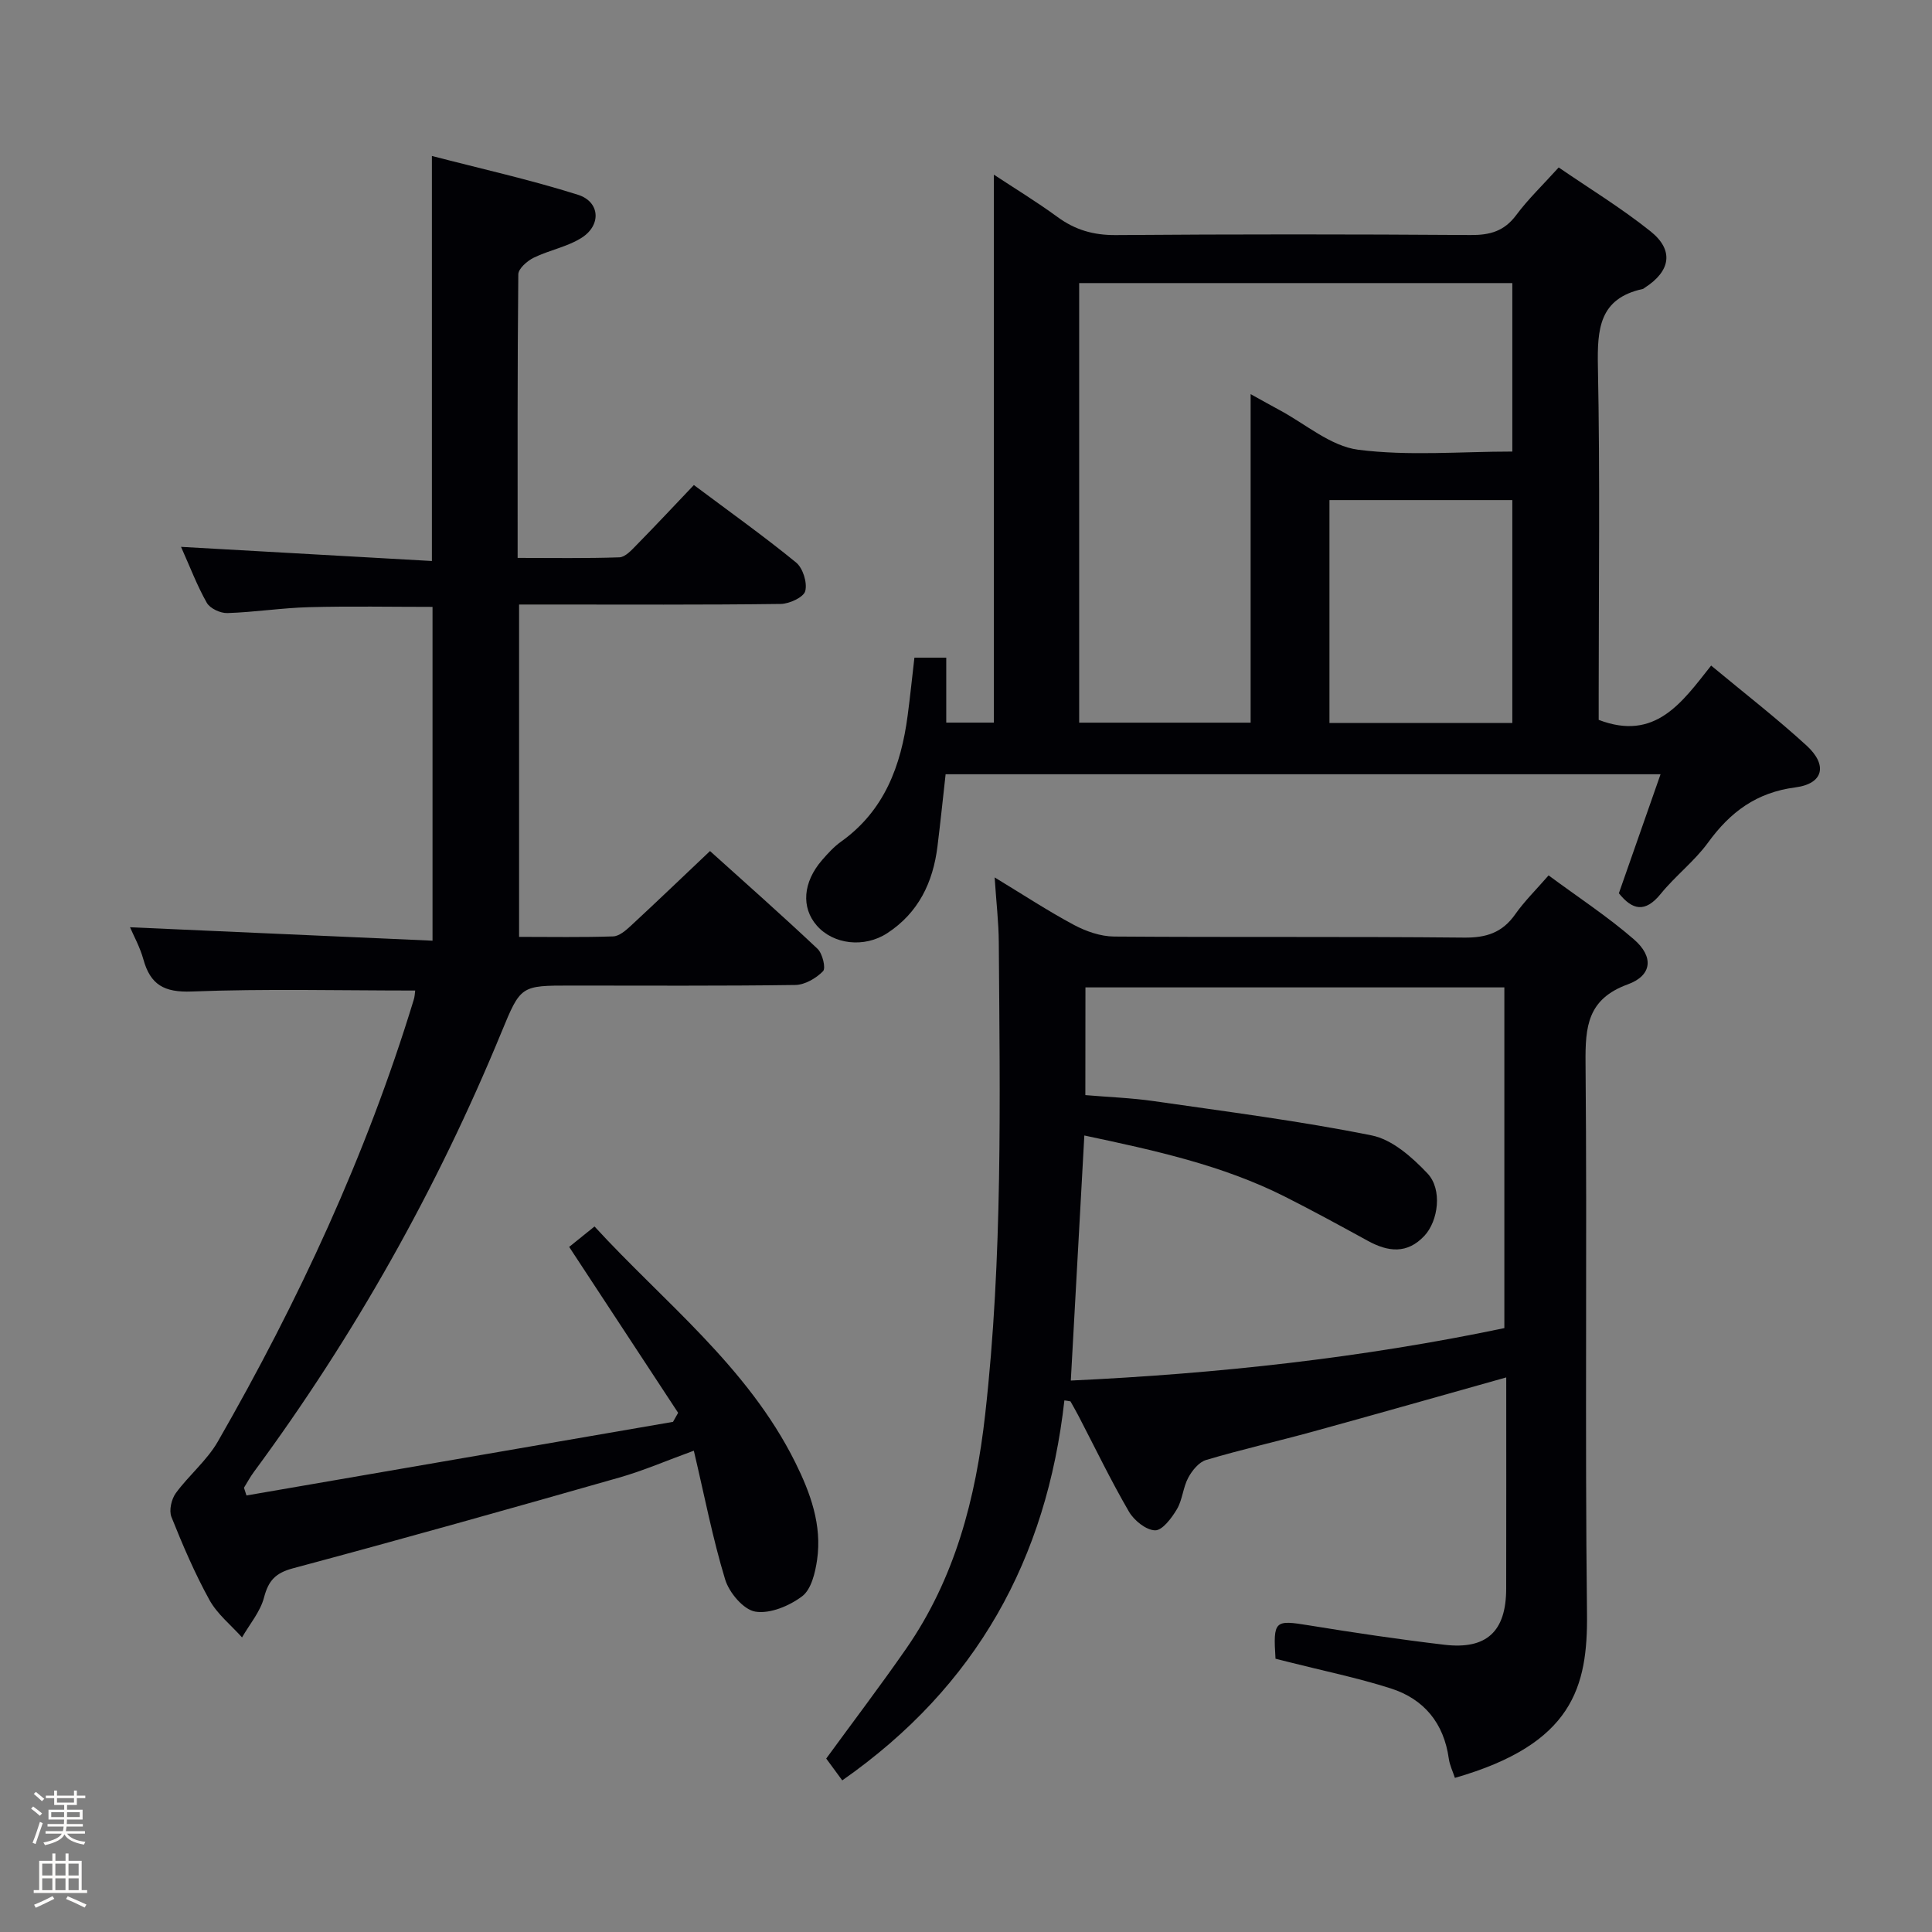 <svg enable-background="new 0 0 400 400" viewBox="0 0 400 400" xmlns="http://www.w3.org/2000/svg"><rect x="0" y="0" width="400" height="400" fill="#808080" stroke="none"/><path d="m6.44 374.46.42-.45c.65.47 1.27.95 1.85 1.44l-.45.49c-.65-.56-1.25-1.06-1.82-1.48m.93 7.33-.63-.26c.55-1.36 1.05-2.8 1.52-4.33.19.1.38.19.59.27-.46 1.29-.95 2.73-1.48 4.32m-.38-10.38.44-.42c.43.34 1.01.82 1.74 1.44l-.49.49c-.53-.51-1.09-1.01-1.69-1.51m2.5.35h1.72v-1.04h.59v1.04h3.52v-1.04h.59v1.04h1.75v.53h-1.75v1.42h-2.03v.97h3.22v2.03h-3.24c0 .35-.01.66-.03.93h3.32v.53h-3.37c-.03.27-.08.58-.15.94h3.96v.53h-3.71c.67.92 1.93 1.48 3.79 1.68-.13.24-.23.44-.29.59-2.13-.38-3.48-1.08-4.04-2.12-.43.97-1.77 1.72-4.03 2.23-.09-.19-.2-.37-.33-.55 2.1-.42 3.37-1.03 3.81-1.83h-3.36v-.53h3.58c.08-.29.13-.61.16-.94h-3.33v-.53h3.39c.02-.27.04-.58.04-.93h-3.23v-2.03h3.25v-.97h-2.07v-1.42h-1.73zm1.12 3.44v1h2.65c.01-.3.02-.44.01-.4v-.25-.35zm1.19-2h3.52v-.91h-3.52zm4.71 2h-2.63v.59c0 .15-.01.28-.01.4h2.64z" fill="#fcfbfa"/><path d="m13.56 383.74h.63v1.52h2.72v6.07h1.13v.6h-11.06v-.6h1.13v-6.07h2.73v-1.52h.63v1.52h2.1v-1.52zm-2.69 8.83.38.56c-1.24.63-2.53 1.25-3.85 1.85-.1-.21-.21-.42-.34-.63 1.36-.55 2.63-1.15 3.81-1.78m-2.13-4.27h2.1v-2.45h-2.1zm0 3.04h2.1v-2.46h-2.1zm2.72-3.04h2.1v-2.45h-2.1zm0 3.04h2.1v-2.46h-2.1zm6.07 3.6c-1.41-.71-2.7-1.3-3.86-1.78l.35-.56c1.45.62 2.75 1.19 3.88 1.72zm-1.25-9.09h-2.1v2.45h2.1zm-2.09 5.49h2.1v-2.46h-2.1z" fill="#fcfbfa"/><g fill="#010105"><path d="m85.96 205.08c-15.69 0-31-.39-46.27.2-5.72.22-8.56-1.41-10.01-6.67-.7-2.52-2.01-4.88-2.76-6.63 20.67.92 41.44 1.84 62.63 2.78 0-23.58 0-46.16 0-69.11-8.44 0-17.01-.17-25.58.06-5.64.15-11.25 1.04-16.89 1.22-1.44.05-3.59-.95-4.26-2.12-2.02-3.56-3.48-7.44-5.34-11.59 17.7 1 34.8 1.97 51.94 2.93 0-28.43 0-55.66 0-83.86 10.19 2.65 20.34 4.91 30.23 8.03 4.56 1.44 4.89 6.24.83 8.87-2.98 1.92-6.75 2.58-9.99 4.17-1.34.66-3.16 2.25-3.18 3.43-.2 19.32-.14 38.64-.14 58.72 7.2 0 14.14.12 21.06-.12 1.21-.04 2.52-1.48 3.53-2.52 3.96-4.03 7.81-8.15 11.9-12.45 7.46 5.58 14.49 10.59 21.15 16.03 1.42 1.16 2.36 4.17 1.91 5.92-.33 1.28-3.28 2.65-5.08 2.67-16.16.21-32.33.12-48.49.12-1.79 0-3.58 0-5.68 0v68.81c6.6 0 13.04.12 19.48-.1 1.24-.04 2.6-1.22 3.63-2.17 5.37-4.97 10.65-10.04 16.42-15.5 7.12 6.42 14.81 13.21 22.26 20.24 1.03.97 1.76 4.01 1.14 4.64-1.43 1.46-3.76 2.82-5.74 2.85-15.49.22-30.99.12-46.49.12-10.34 0-10.37-.01-14.35 9.66-13.36 32.46-30.44 62.82-51.28 91.07-.75 1.02-1.36 2.16-2.03 3.24.17.53.35 1.07.52 1.6 29.44-5.08 58.88-10.16 88.31-15.24.35-.62.7-1.25 1.06-1.87-7.38-11.24-14.77-22.48-22.56-34.35 1.3-1.05 3.08-2.48 5.25-4.23 14.31 15.62 31.72 29.01 41.59 48.9 3.13 6.32 5.53 12.93 4.49 20.12-.39 2.67-1.2 6.1-3.08 7.53-2.64 2-6.66 3.69-9.71 3.19-2.44-.4-5.41-3.92-6.24-6.64-2.59-8.51-4.28-17.3-6.49-26.68-5.61 2.04-10.44 4.14-15.46 5.57-22.47 6.41-44.96 12.74-67.53 18.78-3.65.98-5.08 2.55-6 6.06-.78 2.95-2.98 5.52-4.55 8.25-2.29-2.56-5.12-4.82-6.74-7.74-3.04-5.52-5.54-11.35-7.88-17.21-.53-1.34 0-3.66.9-4.91 2.71-3.71 6.45-6.76 8.71-10.69 16.67-29.03 30.72-59.25 40.52-91.34.26-.73.27-1.57.34-2.04z"/><path d="m220.37 289.94c-3.67 32.75-18.1 59.17-45.99 78.67-.98-1.34-2.13-2.9-3.32-4.52 5.42-7.43 11.13-14.95 16.52-22.7 10.13-14.58 14.44-31.13 16.39-48.55 3.66-32.52 3.05-65.13 2.82-97.75-.03-4.13-.52-8.26-.86-13.43 5.86 3.55 11.01 6.94 16.43 9.84 2.5 1.33 5.51 2.38 8.29 2.4 24.15.18 48.31-.02 72.47.22 4.6.05 7.91-1.02 10.57-4.8 1.89-2.69 4.28-5.04 6.93-8.08 6.07 4.5 12.2 8.5 17.67 13.25 4.14 3.59 3.78 7.47-1.27 9.31-8.35 3.04-8.82 8.74-8.75 16.28.34 37.98-.14 75.97.3 113.95.18 15.26-2.93 27.06-27.35 34.06-.42-1.31-1.07-2.61-1.26-3.97-1.02-7.35-5.12-12.35-12.01-14.55-6.92-2.21-14.08-3.67-21.13-5.46-.94-.24-1.88-.48-2.74-.69-.5-7.91-.19-8.07 6.91-6.91 9.33 1.52 18.68 2.91 28.07 4.02 8.74 1.03 12.76-2.77 12.78-11.58.03-14.48.01-28.96.01-43.77-13.6 3.82-26.8 7.58-40.04 11.22-7.35 2.02-14.79 3.7-22.09 5.87-1.5.44-2.91 2.19-3.71 3.68-1.08 2.01-1.19 4.57-2.34 6.51-1.08 1.82-3.01 4.41-4.52 4.38-1.87-.04-4.36-2.05-5.42-3.88-3.75-6.45-7-13.2-10.44-19.82-.53-1.01-1.1-2-1.66-3-.44-.09-.85-.15-1.26-.2zm4.34-63.21c4.9.42 9.55.58 14.13 1.24 15.09 2.18 30.24 4.1 45.17 7.11 4.24.85 8.37 4.52 11.53 7.86 3.14 3.31 2.23 9.86-.63 12.92-3.58 3.82-7.52 3.34-11.7 1.05-5.68-3.11-11.36-6.22-17.13-9.13-12.98-6.55-27.01-9.6-41.58-12.69-.94 17.06-1.85 33.58-2.8 50.74 30.44-1.42 60.31-4.69 89.76-10.86 0-23.77 0-47.16 0-70.54-29.1 0-57.82 0-86.73 0-.02 7.58-.02 14.84-.02 22.3z"/><path d="m335.17 184.94c2.86-8.15 5.68-16.22 8.63-24.64-49.81 0-98.74 0-148.02 0-.57 5.11-1.08 10.04-1.69 14.96-.92 7.44-3.94 13.73-10.39 17.94-4.76 3.11-11.17 2.35-14.59-1.57-3.27-3.74-2.88-8.98 1.1-13.57 1.2-1.38 2.46-2.77 3.94-3.82 8.97-6.41 12.4-15.71 13.77-26.1.52-3.92.92-7.86 1.4-11.98h6.59v13.45h9.86c0-37.67 0-75.37 0-113.45 4.21 2.78 8.83 5.59 13.18 8.77 3.66 2.68 7.45 3.77 12.04 3.74 24.5-.19 48.99-.18 73.49-.01 3.99.03 6.95-.79 9.43-4.12 2.47-3.32 5.5-6.22 8.8-9.87 6.34 4.35 12.98 8.4 19.01 13.22 4.91 3.92 4.16 8.25-1.19 11.68-.14.09-.27.23-.42.26-9.02 1.96-9.43 8.3-9.28 16.06.45 22.65.16 45.32.16 67.99v5.16c11.71 4.49 17.24-3.6 23.28-11.24 6.85 5.69 13.54 10.87 19.76 16.56 4.42 4.05 3.5 7.9-2.31 8.66-8.07 1.05-13.49 5.1-18.08 11.42-2.82 3.87-6.77 6.89-9.81 10.63-3.24 3.99-5.88 3.34-8.66-.13zm-111.74-35.32h35.5c0-22.64 0-44.97 0-68.02 2.48 1.37 4.19 2.34 5.91 3.26 5.42 2.89 10.63 7.51 16.34 8.25 10.44 1.34 21.17.38 31.93.38 0-12.03 0-23.54 0-34.88-30.2 0-59.91 0-89.68 0zm51.82.06h37.86c0-15.59 0-30.91 0-46.14-12.89 0-25.29 0-37.86 0z"/></g></svg>